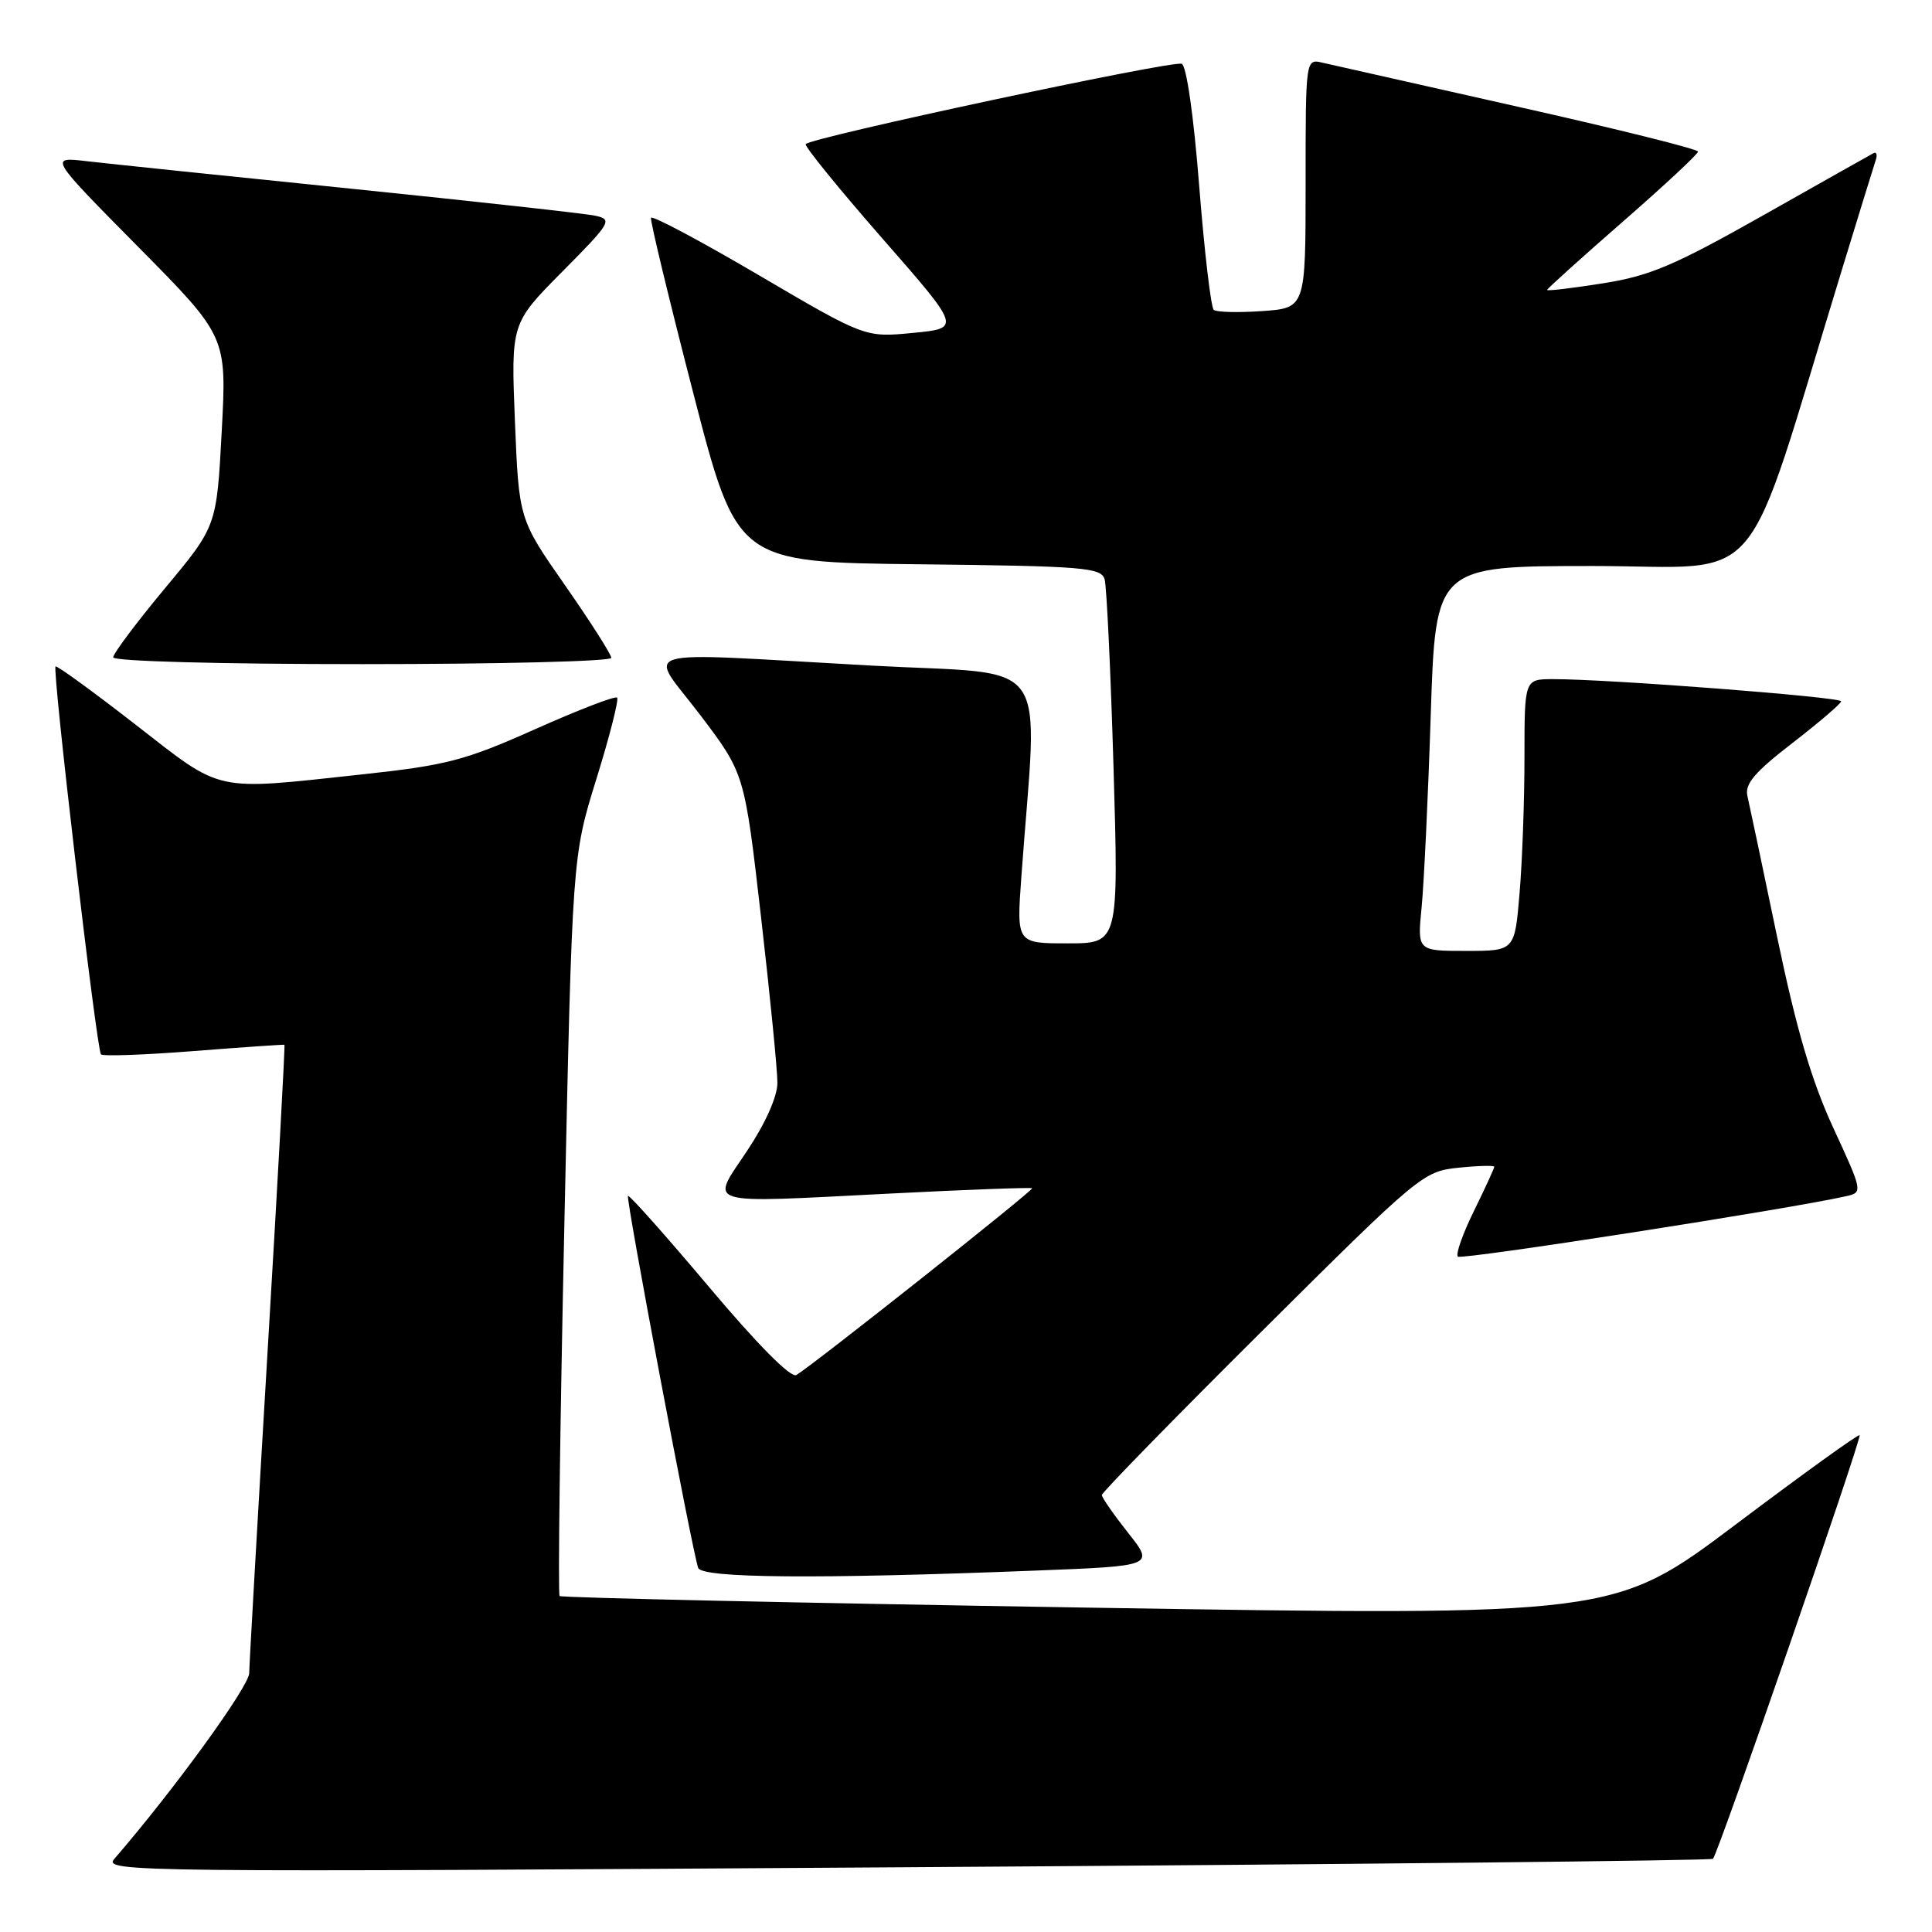 <?xml version="1.0" encoding="UTF-8" standalone="no"?>
<!DOCTYPE svg PUBLIC "-//W3C//DTD SVG 1.1//EN" "http://www.w3.org/Graphics/SVG/1.1/DTD/svg11.dtd" >
<svg xmlns="http://www.w3.org/2000/svg" xmlns:xlink="http://www.w3.org/1999/xlink" version="1.1" viewBox="0 0 256 256">
 <g >
 <path fill="currentColor"
d=" M 226.98 246.30 C 227.63 245.72 246.71 190.59 246.41 190.17 C 246.27 189.98 238.90 195.30 230.02 201.98 C 213.88 214.13 213.88 214.13 144.22 213.02 C 105.91 212.40 74.38 211.71 74.15 211.48 C 73.92 211.25 74.20 189.11 74.78 162.28 C 75.83 113.50 75.83 113.50 79.03 103.20 C 80.79 97.53 82.02 92.69 81.77 92.44 C 81.52 92.18 76.63 94.07 70.91 96.62 C 61.59 100.78 59.19 101.40 48.00 102.61 C 28.05 104.76 29.66 105.11 17.94 96.00 C 12.29 91.61 7.52 88.14 7.36 88.31 C 6.90 88.76 12.81 139.14 13.38 139.71 C 13.65 139.98 19.19 139.78 25.68 139.27 C 32.18 138.76 37.59 138.39 37.69 138.44 C 37.79 138.50 36.79 156.76 35.46 179.02 C 34.13 201.29 33.04 220.49 33.02 221.70 C 33.00 223.47 23.05 237.18 15.15 246.31 C 13.64 248.05 17.44 248.09 120.04 247.42 C 178.59 247.04 226.72 246.54 226.98 246.30 Z  M 137.23 208.11 C 152.96 207.50 152.96 207.50 149.48 203.11 C 147.57 200.69 146.00 198.44 146.00 198.10 C 146.00 197.76 155.56 187.97 167.25 176.35 C 188.09 155.62 188.59 155.21 193.25 154.73 C 195.86 154.46 198.00 154.41 198.00 154.60 C 198.00 154.80 196.79 157.43 195.31 160.45 C 193.82 163.47 192.86 166.20 193.17 166.51 C 193.64 166.97 237.27 160.18 244.68 158.49 C 246.83 158.00 246.81 157.86 242.92 149.45 C 240.03 143.19 238.04 136.42 235.49 124.20 C 233.58 115.01 231.80 106.58 231.54 105.46 C 231.17 103.88 232.52 102.30 237.50 98.46 C 241.03 95.73 243.94 93.24 243.96 92.93 C 244.00 92.36 212.97 89.97 205.75 89.99 C 202.00 90.00 202.00 90.00 202.00 100.35 C 202.00 106.04 201.71 114.14 201.35 118.35 C 200.71 126.00 200.71 126.00 194.26 126.00 C 187.80 126.00 187.80 126.00 188.37 120.25 C 188.68 117.09 189.23 105.61 189.58 94.75 C 190.22 75.00 190.22 75.00 211.07 75.00 C 234.36 75.00 230.71 79.34 244.06 35.75 C 246.29 28.46 248.31 21.91 248.55 21.20 C 248.78 20.48 248.64 20.08 248.24 20.30 C 247.83 20.52 241.24 24.23 233.60 28.55 C 221.79 35.22 218.59 36.57 212.35 37.55 C 208.31 38.19 205.00 38.58 205.00 38.42 C 205.00 38.26 209.50 34.20 215.00 29.40 C 220.50 24.60 225.00 20.41 225.00 20.09 C 225.00 19.76 214.31 17.10 201.25 14.17 C 188.19 11.23 176.49 8.59 175.25 8.31 C 173.00 7.78 173.00 7.78 173.00 24.30 C 173.00 40.81 173.00 40.81 167.25 41.22 C 164.09 41.44 161.20 41.37 160.83 41.06 C 160.46 40.75 159.59 33.37 158.90 24.65 C 158.17 15.32 157.21 8.66 156.58 8.45 C 155.22 8.00 107.12 18.28 106.76 19.10 C 106.62 19.43 111.19 25.05 116.92 31.60 C 127.34 43.50 127.34 43.50 120.99 44.11 C 114.63 44.73 114.63 44.73 100.56 36.47 C 92.83 31.93 86.39 28.50 86.26 28.86 C 86.13 29.21 88.64 39.62 91.84 52.00 C 97.65 74.50 97.65 74.50 121.76 74.77 C 143.64 75.01 145.92 75.20 146.37 76.77 C 146.64 77.72 147.17 88.96 147.55 101.75 C 148.23 125.00 148.23 125.00 141.47 125.00 C 134.70 125.00 134.70 125.00 135.33 116.25 C 137.50 86.24 139.84 89.54 115.39 88.19 C 83.09 86.41 85.85 85.60 92.79 94.75 C 98.66 102.50 98.66 102.50 100.84 121.50 C 102.04 131.95 103.02 141.85 103.01 143.50 C 103.00 145.32 101.41 148.87 98.99 152.50 C 94.11 159.83 92.75 159.43 118.01 158.15 C 128.18 157.63 136.62 157.32 136.76 157.45 C 137.02 157.68 107.81 180.82 105.52 182.20 C 104.80 182.63 100.38 178.17 93.94 170.52 C 88.21 163.72 83.38 158.29 83.21 158.46 C 82.90 158.77 91.69 205.37 92.51 207.75 C 92.98 209.12 108.29 209.25 137.23 208.11 Z  M 81.00 87.17 C 81.00 86.72 78.25 82.40 74.88 77.57 C 68.76 68.80 68.76 68.80 68.23 55.82 C 67.71 42.85 67.71 42.85 74.52 35.98 C 80.94 29.51 81.19 29.09 78.91 28.59 C 77.59 28.30 63.00 26.69 46.50 25.00 C 30.00 23.32 14.25 21.68 11.50 21.36 C 6.50 20.77 6.50 20.77 18.28 32.68 C 30.05 44.58 30.05 44.58 29.38 57.15 C 28.71 69.73 28.71 69.73 21.85 77.96 C 18.08 82.49 15.00 86.60 15.00 87.10 C 15.00 87.62 29.07 88.00 48.00 88.00 C 66.15 88.00 81.00 87.63 81.00 87.17 Z "/>
</g>
</svg>